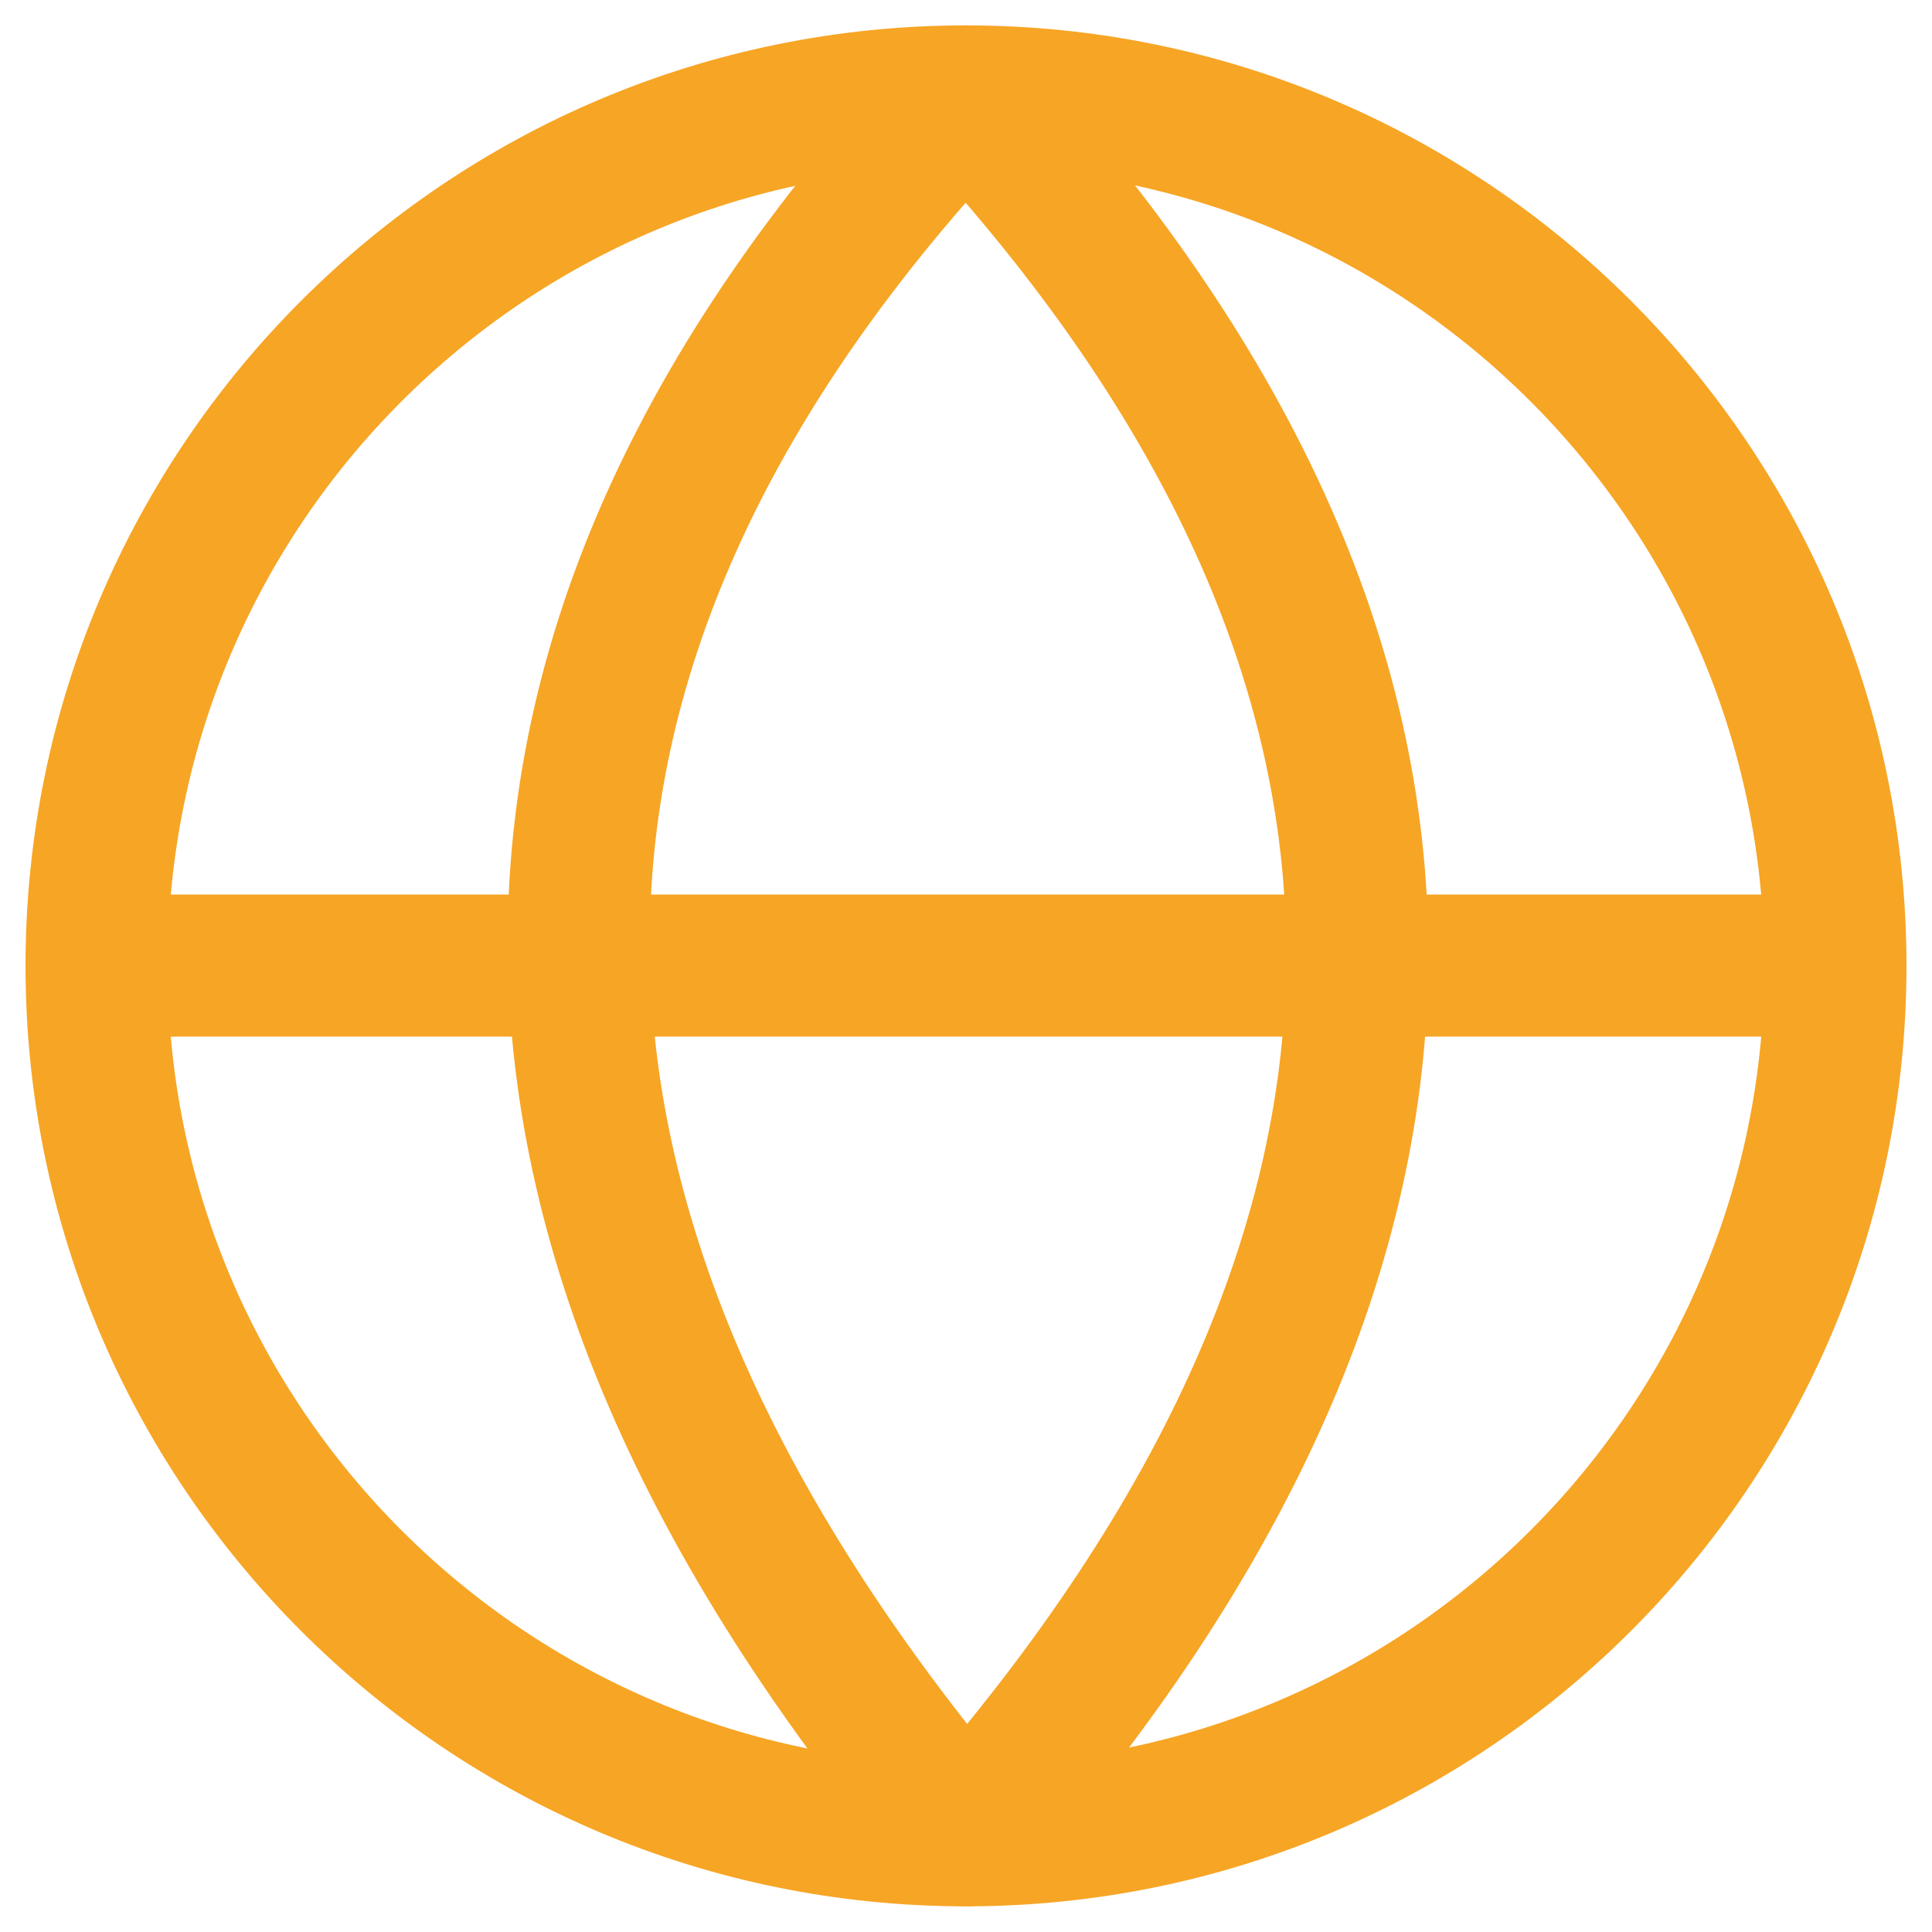 <svg width="28" height="28" viewBox="0 0 28 28" fill="none" xmlns="http://www.w3.org/2000/svg">
<g clip-path="url(#clip0_1083_9197)">
<path d="M14 26.598C20.959 26.598 26.6 20.957 26.6 13.998C26.6 7.04 20.959 1.398 14 1.398C7.042 1.398 1.4 7.04 1.4 13.998C1.4 20.957 7.042 26.598 14 26.598Z" stroke="#F7A525" stroke-width="2.06" stroke-linecap="round" stroke-linejoin="round"/>
<path d="M1.4 13.994H26.6" stroke="#F7A525" stroke-width="2.06" stroke-linecap="round" stroke-linejoin="round"/>
<path d="M14.001 26.598C21.561 17.98 21.561 9.563 14.001 1.398C6.592 9.261 6.441 17.627 14.001 26.598Z" stroke="#F7A525" stroke-width="2.06" stroke-linecap="round" stroke-linejoin="round"/>
</g>
<defs>
<clipPath id="clip0_1083_9197">
<rect width="28" height="28" fill="white"/>
</clipPath>
</defs>
</svg>
